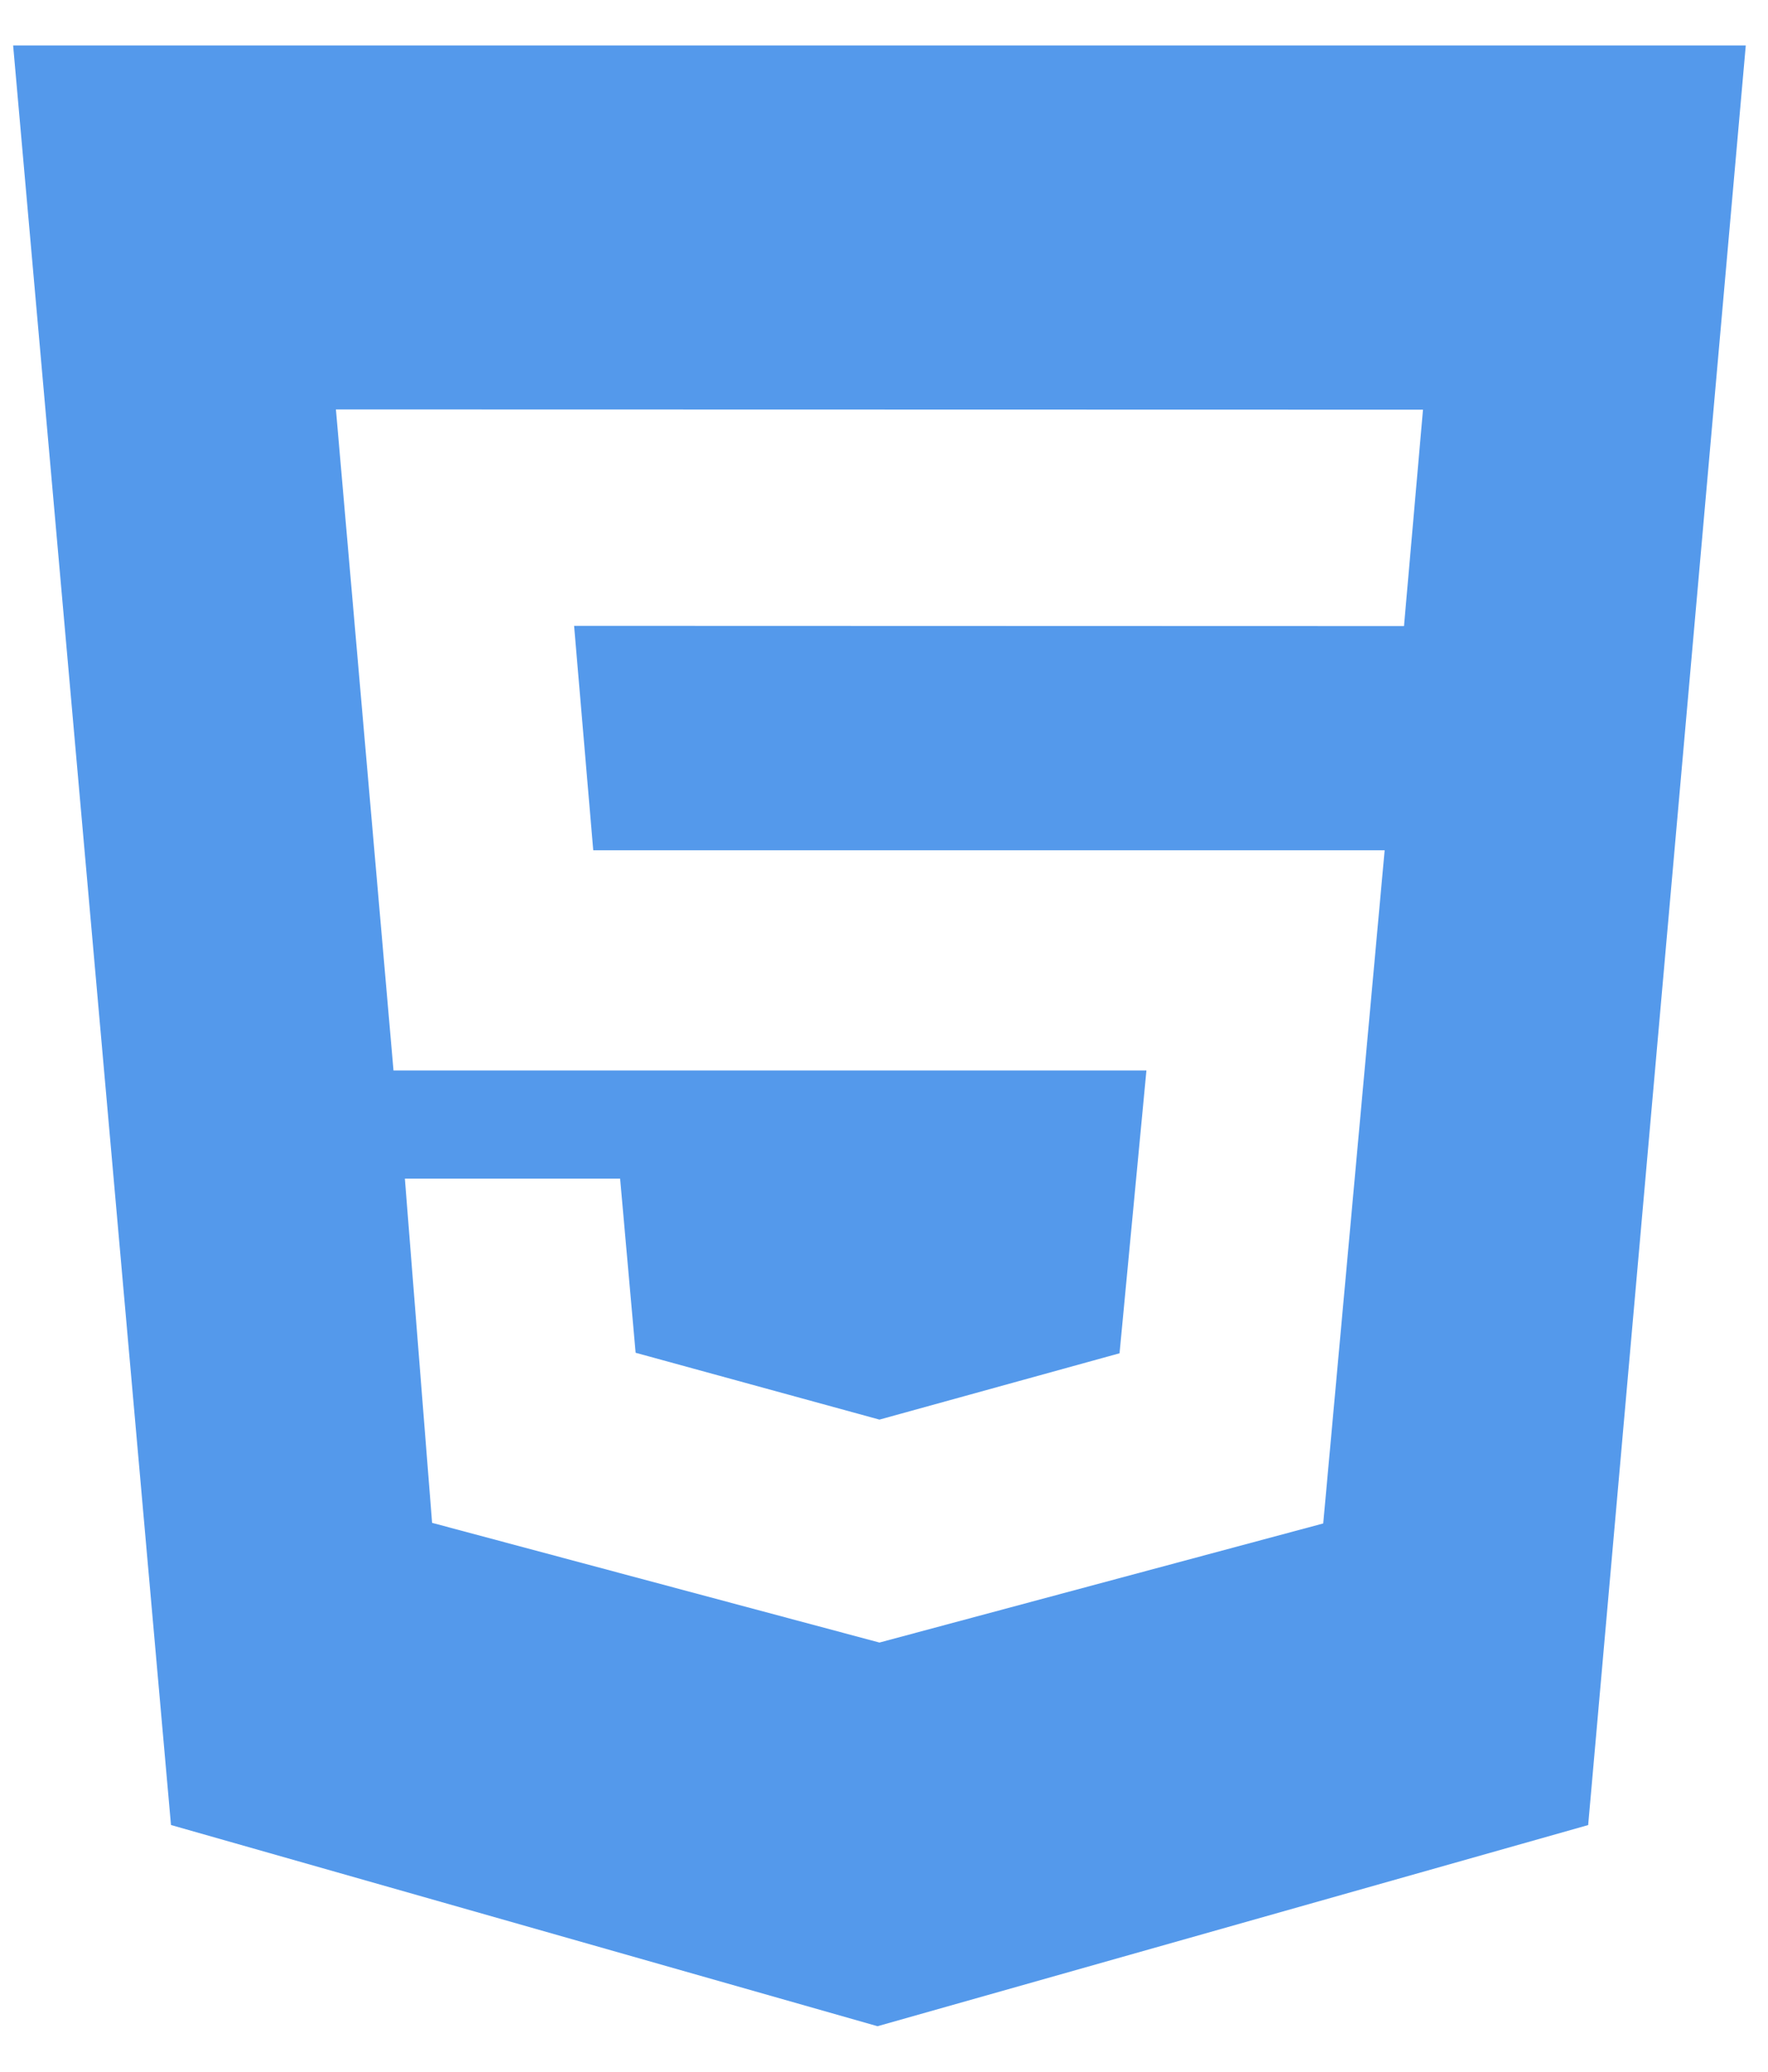 <svg width="35" height="41" viewBox="0 0 35 41" fill="none" xmlns="http://www.w3.org/2000/svg">
<path d="M0.26 0.9H34.56L31.44 36.119L17.372 40.1L3.385 36.118L0.26 0.9ZM11.744 16.825L11.365 12.386L27.794 12.391L28.17 8.108L6.65 8.103L7.79 21.186H22.695L22.163 26.782L17.41 28.095L12.583 26.772L12.276 23.326H8.015L8.554 30.138L17.41 32.507L26.195 30.15L27.411 16.827H11.744V16.825Z" fill="#5499EB"/>
</svg>
